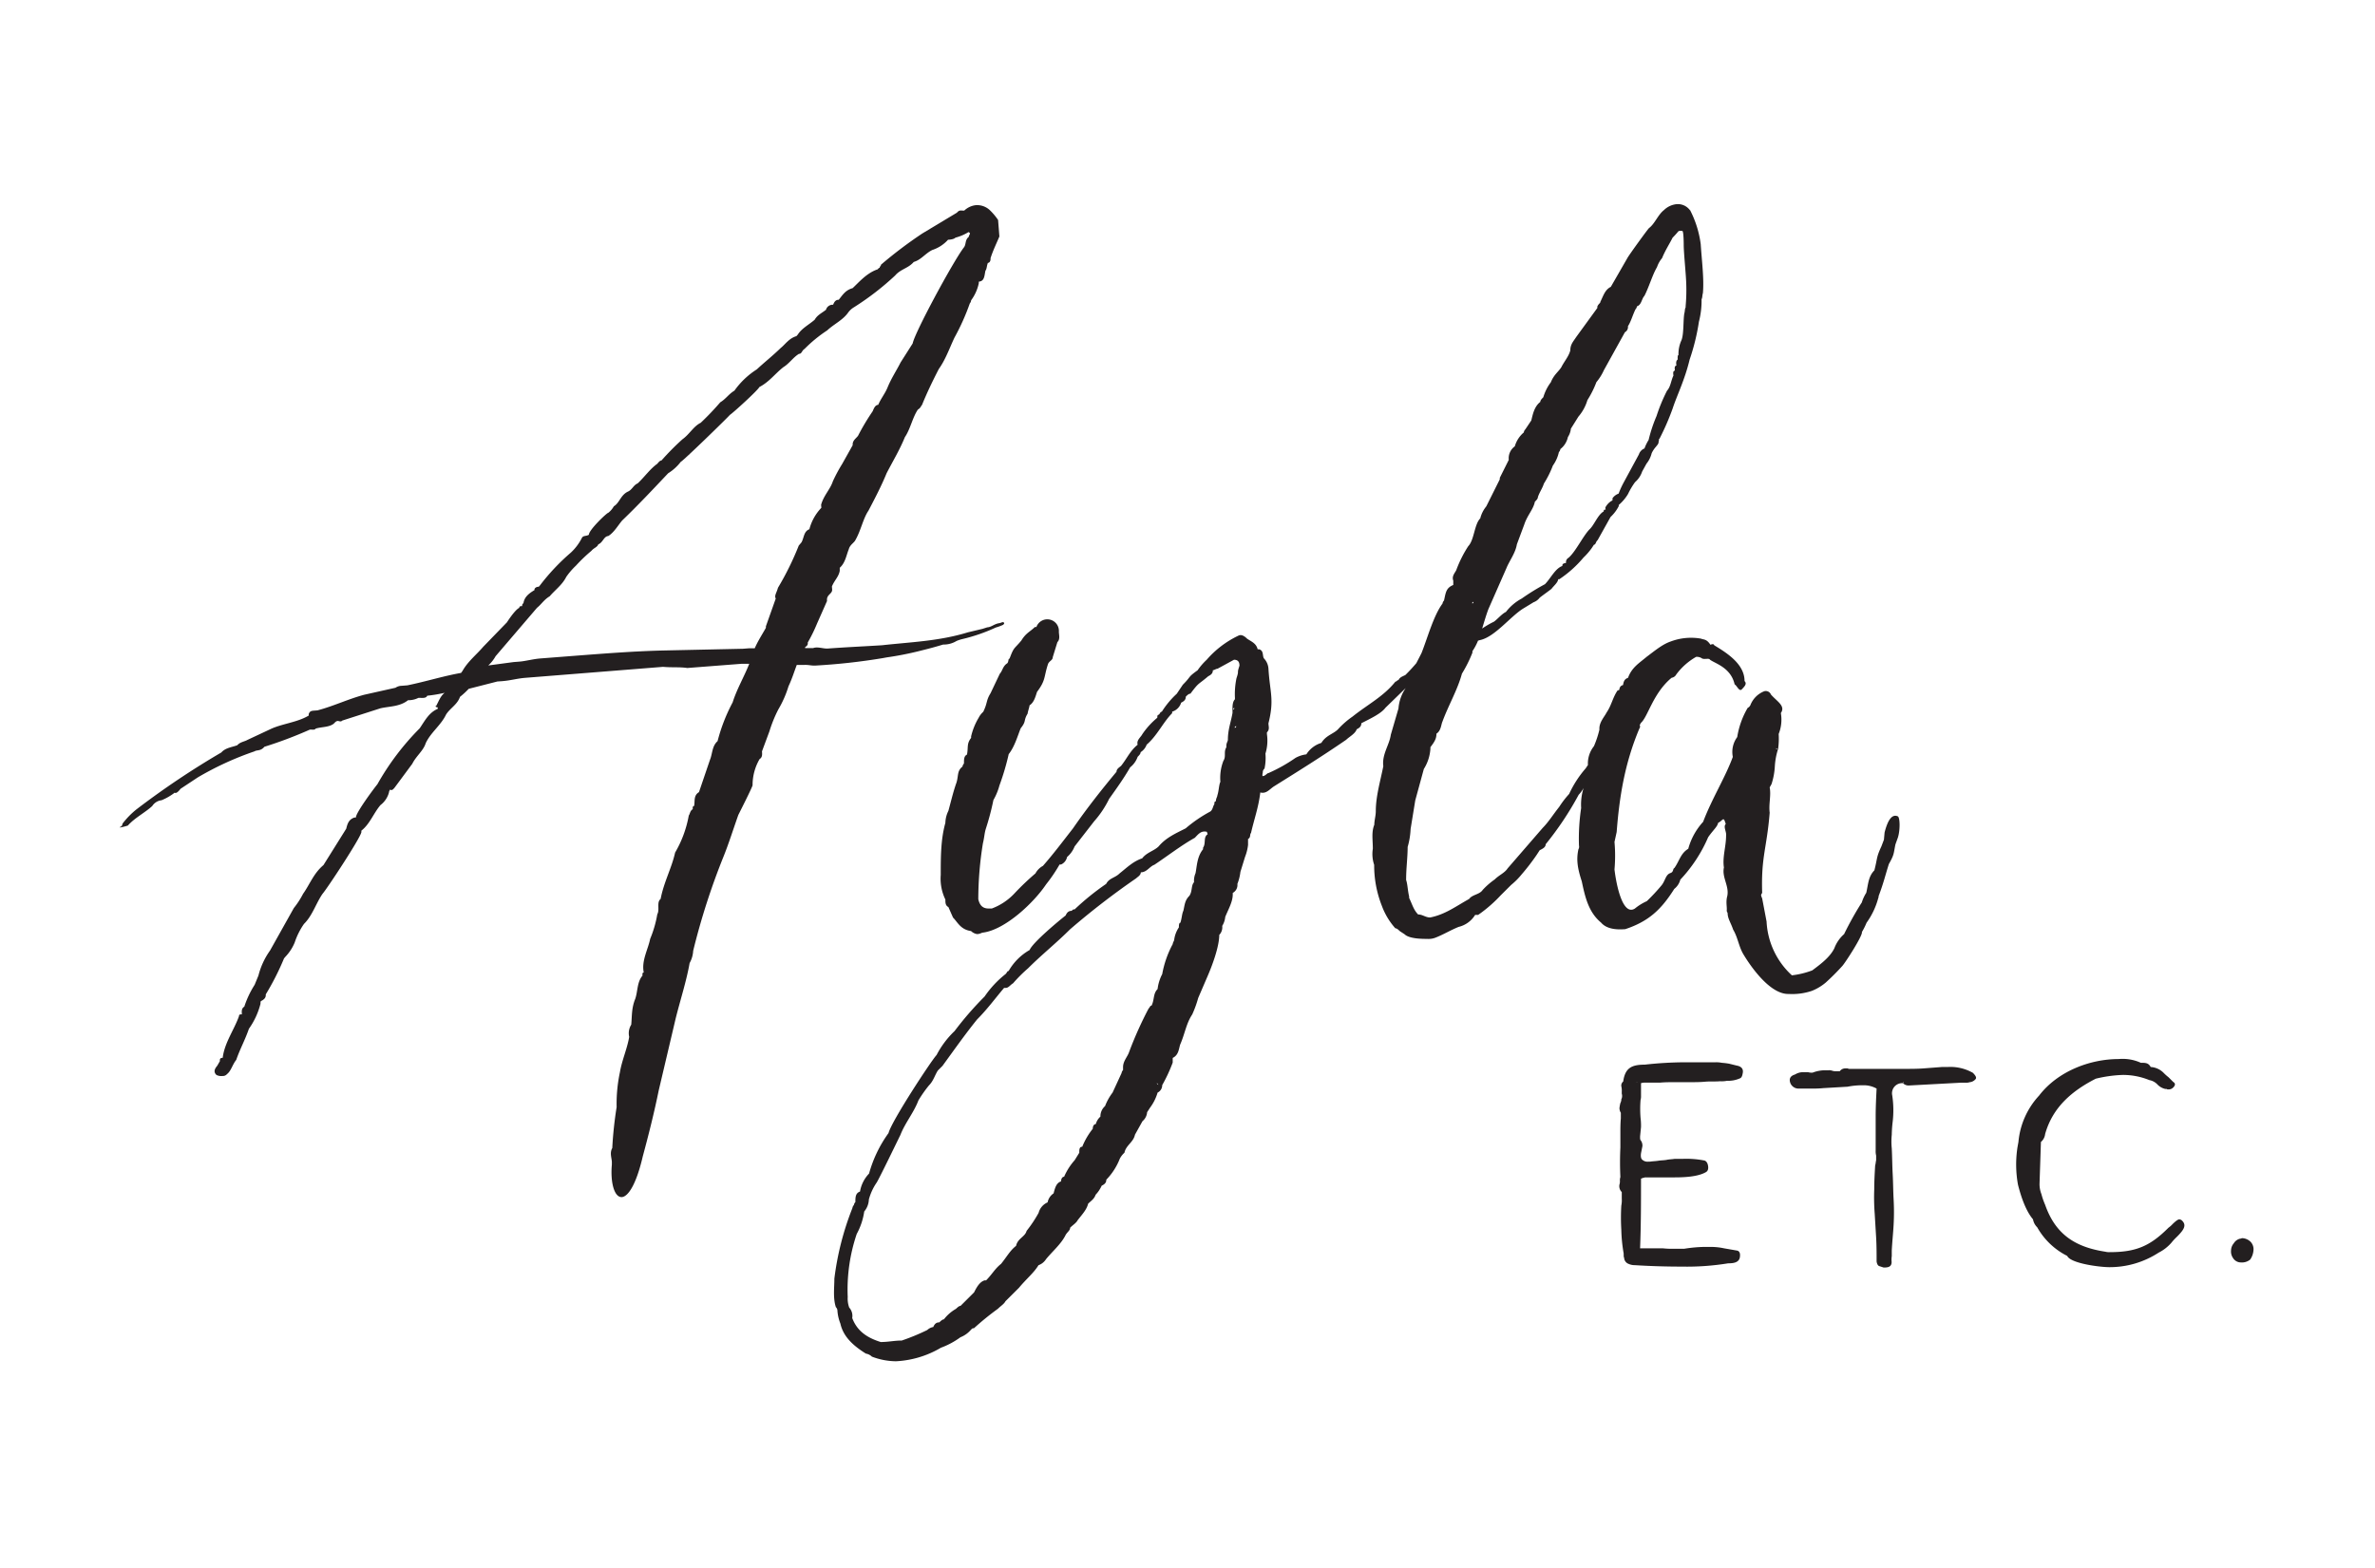 <svg xmlns="http://www.w3.org/2000/svg" viewBox="0 0 512.22 338.29"><g id="Calque_1" data-name="Calque 1"><path d="M390.75,213.77a10.89,10.89,0,0,0,3-1.79,49.69,49.69,0,0,0,3.56-3.56c.59-.6,4.49-6.63,4.25-7.35a14.34,14.34,0,0,0,1-2,16.2,16.2,0,0,0,2.52-5.31.79.79,0,0,0,.08-.26l0-.09h0s0-.06,0-.08c1.08-2.83,1.45-4.54,2.22-6.94,1.19-2.08,1-2.25,1.41-4.22l.53-1.48c.51-1.6.47-4.26,0-4.57-1.23-.57-2.17.71-2.87,3.49l-.14,1.54-.55,1.45c-1.14,2.46-.8,2.39-1.51,5.16-1.31,1.35-1.3,2.88-1.75,4.85a8.55,8.55,0,0,0-1,2.2l0-.07a69.55,69.55,0,0,0-3.78,6.78,7.66,7.66,0,0,0-2.11,3.07c-.95,1.9-2.85,3.33-4.75,4.75a18.14,18.14,0,0,1-4.4,1.07A16.85,16.85,0,0,1,381,198.81l-.95-5a2.9,2.9,0,0,1-.24-.71,2,2,0,0,1,.24-.47c-.25-7.84,1-9.58,1.62-17.3-.24-1.9.34-3.71,0-5.46l.4-.72a15,15,0,0,0,.71-3.8,15.05,15.05,0,0,1,.71-3.8l-.36.12-.12-.36a.37.37,0,0,0,.48.24,16.06,16.06,0,0,0,.12-3.21,8.34,8.34,0,0,0,.47-4.51c1.07-1.55-.84-2.5-2.14-4a1.2,1.2,0,0,0-1.43-.71,5.26,5.26,0,0,0-3,3,1.28,1.28,0,0,1-.59.6,18,18,0,0,0-2.25,6.29,5.42,5.42,0,0,0-.95,4.28c-1.66,4.51-4.51,9-6.4,14a14.11,14.11,0,0,0-3.21,5.82c-1.66,1-1.9,2.62-3,4.16-.36.12-.12.83-.83,1.07-1.07.36-1.07,1.55-1.9,2.62a40.63,40.63,0,0,1-3.21,3.45A11.46,11.46,0,0,0,352.6,196c-2.61,1.67-4-5-4.4-8.43a33.66,33.66,0,0,0,0-5.94l.47-2.14c.59-7.72,1.77-14.85,4.85-22.21.24-.48.24-.48.12-.84l.24-.47c1.54-1.31,2.61-6.42,6.64-9.75a1.36,1.36,0,0,0,1-.71,13.79,13.79,0,0,1,4.28-3.8,1.94,1.94,0,0,1,1.3.35c.48.24,1.55-.12,1.67.24,1.06.83,4.51,1.66,5.34,5.34.48.24,1,1.66,1.55,1.07s1.19-1.19.59-1.78c0-3.57-3.57-5.94-6.54-7.72-.12-.36-.47-.24-.83-.12-.83-1.31-1.54-1.07-2-1.31a12.42,12.42,0,0,0-6.53.6c-1.78.6-3.33,1.91-5.23,3.33-1.54,1.31-3.2,2.26-4,4.52-.71.24-.95.71-1.07,1.55-.35.12-.71.23-.83,1.07l-.36.11c-1.06,1.55-1.3,3.21-2.37,4.76-.47.95-1.66,2.14-1.54,3.68a21.63,21.63,0,0,1-1.18,3.57,6,6,0,0,0-1.3,4.07l-.49.73a23.15,23.15,0,0,0-3.56,5.51,20.49,20.49,0,0,0-2.14,2.79c-1.3,1.62-2.27,3.23-3.56,4.53l-7.57,8.74c-.65,1-1.82,1.42-2.79,2.39a15.85,15.85,0,0,0-2.59,2.26c-.65,1-2.27,1-2.91,1.94-2.92,1.62-5.18,3.36-8.42,4-1,0-1.62-.65-2.59-.65-1-1-1.29-2.26-1.94-3.56v-.32c-.32-1.3-.32-2.59-.65-3.56,0-2.59.33-4.86.33-7.12a16.46,16.46,0,0,0,.64-3.89l1-6.15,1.85-6.78a9.35,9.35,0,0,0,1.42-4.38v-.33c1-1.29,1.3-1.94,1.3-2.91,1-.65,1-1.94,1.29-2.59,1.3-3.56,3.24-6.8,4.21-10.36a29,29,0,0,0,2.26-4.53v-.32a12.07,12.07,0,0,0,1.21-2.27c.19-.05.37-.12.56-.15,3.13-.76,6.37-5,9.14-6.75l2.27-1.38a2.93,2.93,0,0,0,1.34-1c.84-.65,1.71-1.25,2.54-1.9.39-.57,1.33-1.28,1.45-2.07l.23,0a24.58,24.58,0,0,0,5.21-4.67,14.06,14.06,0,0,0,1.83-2.12l.42-.64c.45-.08.38-.66.8-1l2.79-5a8.45,8.45,0,0,0,1.77-2.34l0-.25a9.66,9.66,0,0,0,2-2.37,16,16,0,0,1,1.51-2.55,5.26,5.26,0,0,0,1.54-2.3l.93-1.69a5.8,5.8,0,0,0,1.12-2.26,5.84,5.84,0,0,1,.94-1.41c.19-.28.61-.61.55-1.11.19-.29-.05-.54.18-.57a54,54,0,0,0,2.86-6.57c.93-2.85,2.59-6.09,3.66-10.55a46.28,46.28,0,0,0,2-8.16,18.19,18.19,0,0,0,.57-4.85c.19-.29.13-.79.29-1.33.28-3.12-.27-7.22-.47-10.52a22.28,22.28,0,0,0-2.31-7.39l0,.06a3.24,3.24,0,0,0-2.83-1.33,4.56,4.56,0,0,0-2.8,1.29c-1.29,1-1.94,2.92-3.23,3.89-.33.32-4.33,5.83-4.66,6.47l-3.56,6.19c-1.29.65-1.61,1.94-2.26,3.24,0,.32-.33.32-.65,1v.32l-4.53,6.23c-.65,1-1.3,1.62-1.3,2.92-.32,1.29-1.29,2.34-1.94,3.64-.64,1-1.62,1.62-2.26,3.24a10,10,0,0,0-1.62,3.23c-.33.33-.65.65-.65,1-1.29,1-1.62,2.67-1.94,4l-1.3,1.94a1.12,1.12,0,0,0-.32.65,6.13,6.13,0,0,0-1.94,3,3.17,3.17,0,0,0-1.3,2.92l-1.94,3.88v.32l-2.91,5.83a6.59,6.59,0,0,0-1.3,2.59c-1.29,1.3-1.29,4.65-2.59,6a25.84,25.84,0,0,0-2.59,5.18c-.32.64-1,1.29-.64,2.26v.93c-1.62.65-1.62,1.74-2,3.36a1.12,1.12,0,0,0-.32.65c-1.94,2.59-3.24,7.44-4.53,10.68-.38.76-.76,1.48-1.12,2.18-.64.75-1.35,1.55-2.36,2.55-.64.33-1.17.45-1.49,1.1-.33,0-.33.32-.65.32-2.59,3.24-6,4.94-9.23,7.53a18.47,18.47,0,0,0-3.19,2.79c-1,1-2.59,1.29-3.56,2.91a5.81,5.81,0,0,0-3.24,2.47,6.55,6.55,0,0,0-2.35.77,34.17,34.17,0,0,1-5.82,3.27c-.33,0-.65.65-1.3.65v-.42l.08-.38a1,1,0,0,1,.37-.82,11,11,0,0,0,.2-3.23,9.61,9.61,0,0,0,.32-4.21V158c.65-.65.33-1.3.33-1.95,1.29-5.18.32-6.59,0-11.77a3.54,3.54,0,0,0-1-2.27c-.33-.64,0-1.62-1-1.94h-.33c-.32-1.29-1.29-1.62-2.26-2.27-.65-.64-1.3-1-1.95-.64a20.94,20.94,0,0,0-6.79,5.18,13.76,13.76,0,0,0-1.95,2.26c-2.26,1.62-1.25,1.18-3.19,3.12l-1.3,1.94a18.94,18.94,0,0,0-3.23,3.88c-.33,0-.33.33-.65.65-.32,0-.32.33-.32.65a16.9,16.9,0,0,0-3.24,3.56c-.33.65-1.3,1.29-1,2.26-1.62,1.3-2.27,2.92-3.56,4.54-.33.32-1,.64-1,1.29-3.24,3.89-6.48,8-9.39,12.22-2.27,2.91-4.21,5.5-6.48,8.09a3.93,3.93,0,0,0-1.61,1.62,56.66,56.66,0,0,0-4.54,4.33A12.86,12.86,0,0,1,213.9,196h-.65c-1.29,0-1.94-.65-2.26-2a75.8,75.8,0,0,1,1-12.09c.32-1.3.32-2.19.64-3.16a56.67,56.67,0,0,0,1.62-6.15,13.13,13.13,0,0,0,1.3-3.15,53.91,53.91,0,0,0,2-6.76c1.29-1.62,1.94-4,2.59-5.58,1.29-1.62.53-1.57,1.5-3.18,0-.33.4-1.44.4-1.76,1-.65,1.29-1.94,1.62-2.91,1.94-2.59,1.42-3.16,2.39-6.07.32-.65,1-.77,1-1.42l1-3.24c.65-.64.32-1.61.32-2.26a2.5,2.5,0,0,0-4.85-1h-.33c-1,1-1.94,1.29-2.91,2.91-1.62,1.94-1.58,1.32-2.55,3.91-.33,0-.16.66-.49,1-1,.64-1,1.61-1.61,2.26l-2,4.21c-1,1.62-.6,2-1.57,4a4.38,4.38,0,0,0-1,1.3,14.1,14.1,0,0,0-1.62,4v.33c-1,1.29-.57,2-.89,3.6-.65.32-.65,1-.65,1.94a1.16,1.16,0,0,0-.32.65c-1.3,1-.77,2.18-1.42,3.8-.65,1.94-1,3.48-1.62,5.75a6.13,6.13,0,0,0-.65,2.59c-1,3.56-1,7.36-1,11.24a10.3,10.3,0,0,0,1,5.3c0,.65,0,1.3.65,1.62l1,2.27c1,1,1.62,2.59,3.89,2.91a2.4,2.4,0,0,0,1.29.65c.65,0,1-.32,1.3-.32,4.85-.65,11-6.52,13.59-10.4a33.51,33.51,0,0,0,2.91-4.29h.33a2.3,2.3,0,0,0,1.29-1.62,5.72,5.72,0,0,0,1.62-2.27l4.21-5.42a21.36,21.36,0,0,0,3.24-4.85c1.62-2.27,3.23-4.53,4.53-6.8a5,5,0,0,0,1.62-2.27c.32-.32.64-.64.64-1a3.19,3.19,0,0,0,1.3-1.62c2.27-1.94,3.56-4.85,5.5-6.79v-.33a2.9,2.9,0,0,0,1.94-1.94c.65-.32,1-.64,1-1.29.32-.33.64-.65,1-.65,1.94-2.59,1.57-1.82,3.84-3.76.65-.33,1-.65,1-1.3.32,0,.65-.32,1-.32l3.56-1.94c1,0,1.18.64,1.18,1.29-.65,1.94,0,.77-.65,2.71a16.81,16.81,0,0,0-.33,4.21v.32c-.64.65-.52,1.95-.52,2.92-.32,1.94-1,3.56-1,5.82,0,.33-.33.65-.33,1.3v.32c-.64,1,0,1.94-.64,2.92a10.23,10.23,0,0,0-.65,4.53c-.32.64-.32,1.94-.65,2.91,0,.32-.32.65-.32,1.29-.33,0-.33.33-.33.65-.32.33-.32,1.3-1,1.62a29.68,29.68,0,0,0-5.18,3.56c-1.94,1-4.2,1.94-5.82,3.88-1,1-2.59,1.3-3.56,2.59-1.94.65-3.24,1.95-4.86,3.24-1,1-2.26,1-2.91,2.27a55.78,55.78,0,0,0-6.8,5.5c-.32,0-.32,0-.65.32-.64,0-1,.33-1.29,1-1.3,1-7.12,5.83-7.77,7.45a12.15,12.15,0,0,0-4.53,4.53c-.32,0-.32.32-.65.65a21.78,21.78,0,0,0-4.53,4.85,70.8,70.8,0,0,0-6.47,7.45,19.61,19.61,0,0,0-3.89,5.18c-1,1-9.71,14.24-10.36,16.83a27.33,27.33,0,0,0-4.2,8.74,7.35,7.35,0,0,0-1.95,3.88c-1,.33-1,1.3-1,2.27a1.12,1.12,0,0,0-.32.64,1.16,1.16,0,0,0-.32.65,61.7,61.7,0,0,0-3.89,15.22c0,1.94-.32,4.2.32,6.15a1.11,1.11,0,0,1,.33.64,9.38,9.38,0,0,0,.65,2.92c.64,2.91,2.91,4.85,5.5,6.47a2.4,2.4,0,0,1,1.29.65,14.83,14.83,0,0,0,5.18,1,21.12,21.12,0,0,0,9.71-2.92,17.11,17.11,0,0,0,4.21-2.26,5.79,5.79,0,0,0,2.27-1.62c.32-.32.32-.32.64-.32a59.47,59.47,0,0,1,5.18-4.21c.65-.65,1.3-1,1.62-1.62l2.92-2.91c1.61-1.94,3.23-3.24,4.2-4.86a3.22,3.22,0,0,0,1.62-1.29c1.3-1.62,3.24-3.24,4.21-5.18.32-.65,1-1,1-1.62.65-.65,1.3-1,1.62-1.62,1-1.29,1.94-2.26,2.26-3.56.65-.65,1.3-1,1.62-1.94a7,7,0,0,0,1.3-1.94c.65-.33,1-.65,1-1.3a13.61,13.61,0,0,0,2.91-4.53,4.53,4.53,0,0,1,1-1.29c.33-1.62,1.95-2.27,2.27-3.89l1.62-2.91a2.8,2.8,0,0,0,1-1.94l.65-1a10.19,10.19,0,0,0,1.61-3.23,1.79,1.79,0,0,0,1-1.62,33,33,0,0,0,2.26-4.86v-1c1.3-.64,1.3-1.94,1.62-2.91,1-2.26,1.29-4.53,2.59-6.47a24,24,0,0,0,1.29-3.56l1.95-4.53c1-2.27,2.59-6.48,2.59-9.07a2.39,2.39,0,0,0,.64-1.94,4.56,4.56,0,0,0,.65-1.94c.65-1.62,1.62-3.24,1.62-4.86v-.32a1.94,1.94,0,0,0,1-1.94,10.25,10.25,0,0,0,.65-2.59l1-3.24a10.15,10.15,0,0,0,.65-2.59V181c.64-.33.32-1,.64-1.3.65-2.91,1.62-5.5,2-8.74,1.29.33,1.94-.64,2.91-1.29,5.09-3.18,10.34-6.45,15.62-10.08.64-.64,1.94-1.29,2.26-2.26.65-.33,1-.65,1-1.3,1.94-1,4.25-2.06,5.22-3.36l4.36-4.24a9,9,0,0,0-1.57,4.41l-1.65,5.66c-.32,2.27-1.94,4.21-1.62,6.8-.64,3.23-1.62,6.47-1.62,9.71,0,1-.32,1.94-.32,2.91-.65,1.62-.32,3.24-.32,5.18a7.3,7.3,0,0,0,.29,3.48,23.69,23.69,0,0,0,1.65,8.82,15.12,15.12,0,0,0,2.91,4.86c.33,0,.65.32,1,.64l1,.65c1,1,3.89,1,4.86,1a4.14,4.14,0,0,0,1.94-.32c1.62-.65,3.24-1.62,4.86-2.27a5.75,5.75,0,0,0,3.56-2.59h.65a30,30,0,0,0,4.85-4.21l2.27-2.26a15.08,15.08,0,0,0,2.26-2.27,46.71,46.71,0,0,0,3.24-4.21l.65-1c.64-.32,1.29-.64,1.29-1.29a68.13,68.13,0,0,0,7.12-10.68,6.21,6.21,0,0,0,1.05-1.45,12.11,12.11,0,0,0-.52,4.32,44.41,44.41,0,0,0-.47,8.08,1.15,1.15,0,0,1-.12.83c-.47,2.14-.23,4,.72,6.89.71,3.33,1.43,6.65,4.16,8.91,1.31,1.54,3.69,1.54,5.23,1.42,5-1.67,7.72-4.17,10.56-8.68a3.76,3.76,0,0,0,1.31-2,31.54,31.54,0,0,0,6-9.15c1.07-1.55,2-2.26,2.14-3.09a3.92,3.92,0,0,0,.95-.72c.35-.12.35-.12.71.95-.59.6.19,1.67.07,2.5,0,2.37-.82,4.63-.47,6.89-.47,2.14,1.19,4,.72,6.18-.36,1.3,0,2.37-.12,3.2l.2.45c0,1.19.72,2.14,1.19,3.57,1,1.66,1.2,3.56,2.15,5.22,1.78,3,5.92,8.79,9.84,8.66A13.27,13.27,0,0,0,390.75,213.77Zm11.4-19.3ZM321,131.42l3.88-8.82c.65-1.62,1.94-3.23,2.27-5.18l1.61-4.32c.65-1.95,1.95-3.24,2.27-4.86.32-.32.65-.65.65-1,.32-1,1-1.94,1.29-2.91a21.37,21.37,0,0,0,1.94-3.89,7.91,7.91,0,0,0,1.3-2.91,1.16,1.16,0,0,0,.32-.65,4.45,4.45,0,0,0,1.62-2.59,4.18,4.18,0,0,0,.65-1.82l1.62-2.59a9.6,9.6,0,0,0,1.94-3.56,21.29,21.29,0,0,0,1.94-3.88,11.15,11.15,0,0,0,1.62-2.59l4.53-8.18a1.28,1.28,0,0,0,.65-1.29c.65-1,1-2.35,1.62-3.64a1.16,1.16,0,0,0,.32-.65c1-.32,1-1.62,1.62-2.27,1-1.94,1.74-4.57,2.71-6.19a5.87,5.87,0,0,1,1.09-1.94c.65-1.62,1.62-3.11,2.27-4.41.38-.38.79-.83,1.2-1.32.11-.2.6-.17.9-.14s.3,3,.3,3c0,1.8.51,6.51.55,8.56a38.48,38.48,0,0,1-.14,4.7l0,.25c-.2.29-.13.79-.29,1.33-.25,1.58-.08,4.33-.59,5.7A7.13,7.13,0,0,0,362,76.6c-.22,0-.19.69-.16.94-.42.33-.35.83-.29,1.33-.45.08-.38.58-.32,1.08-.45.07-.38.57-.32,1.08-.54,1.11-.58,2.37-1.38,3.26a36.81,36.81,0,0,0-2.26,5.46,31.85,31.85,0,0,0-1.71,5.16,9.47,9.47,0,0,0-.89,1.83,2.08,2.08,0,0,0-1.21,1.3l-3.37,6.22a19,19,0,0,0-1,2.23,2.75,2.75,0,0,0-1.32,1c0,.26.07.51-.16.54a3.58,3.58,0,0,0-1.39,1.48l.07.5c-.26-.22-.45.07-.42.32-1.29.72-2.06,3-3.09,3.9-1.42,1.51-3,4.84-4.49,6.1a1.07,1.07,0,0,0-.54,1.11c-.46.08-.85.16-.79.66-1.54.51-2.54,2.71-3.76,3.93a48.82,48.82,0,0,0-5,3.09,10.7,10.7,0,0,0-3.42,2.9c-.87.39-2,1.75-2.62,2.12a18.42,18.42,0,0,0-2.5,1.46C320.12,134.07,320.56,132.58,321,131.42Zm-3.24-1.62v.33h-.33Zm-68.3,103.91a.32.32,0,0,1,.33.32Zm11-53.74c-1,.65-.32,1.95-1,2.92v.32c-1.3,1.62-1.3,3.56-1.62,5.18a4.16,4.16,0,0,0-.32,1.94c-.65.65-.33,1.94-1,2.92-1,1-1,1.94-1.3,3.23-.32.65-.32,1.62-.65,2.59-.32,0-.32.65-.32,1a6.25,6.25,0,0,0-1,2.59c0,.33-.32.65-.32,1a21.7,21.7,0,0,0-2.27,6.48,9.35,9.35,0,0,0-1,3.23c-1,1-.65,2.27-1.3,3.57-.32,0-.32.32-.64.64a81.77,81.77,0,0,0-4.21,9.39c-.33,1-1.3,1.94-1.3,3.24v.64a1.16,1.16,0,0,0-.32.65l-1.94,4.21a11.75,11.75,0,0,0-1.62,2.91,2.94,2.94,0,0,0-1,2.27,3.32,3.32,0,0,0-1,1.62c-.33,0-.65.32-.65,1a15.46,15.46,0,0,0-2.27,3.88c-.64,0-.64.65-.64,1.3l-1,1.61a13.28,13.28,0,0,0-2.27,3.56c-.32,0-.65.33-.65,1-1,.32-1.29,1.29-1.62,2.59a3,3,0,0,0-1.29,1.94,3.4,3.4,0,0,0-1.94,2.26,27.36,27.36,0,0,1-2.59,3.89c-.33,1.29-1.94,1.62-2.27,3.23-1.29,1-1.94,2.27-3.24,3.89-1.29,1-1.94,2.26-3.23,3.56h-.33c-1,.32-1.61,1.29-2.26,2.59l-2.92,2.91c-.32,0-.64.33-1,.65a8.81,8.81,0,0,0-2.59,2.26c-.32,0-.64.33-1,.65-.64,0-1,.33-1.29,1a2.5,2.5,0,0,0-1.3.65,46.64,46.64,0,0,1-5.5,2.27c-1.62,0-2.91.32-4.53.32-3.24-1-5.18-2.59-6.15-5.18a2.7,2.7,0,0,0-.65-2.26,5.59,5.59,0,0,1-.32-2.27,37.4,37.4,0,0,1,1.94-13.6,14.39,14.39,0,0,0,1.62-4.85,4.29,4.29,0,0,0,1-2.59,11.85,11.85,0,0,1,1.62-3.56c.32-.32,4.85-9.71,5.18-10.36,1-2.59,2.91-4.85,3.88-7.44a27.51,27.51,0,0,1,2.27-3.24c1-1,1.29-2.27,1.94-3.24l1-1c2.59-3.56,4.86-6.79,7.45-10,2.26-2.27,3.88-4.53,5.82-6.8h.33c.64,0,1-.65,1.61-1a31.93,31.93,0,0,1,3.24-3.24c2.91-2.91,6.15-5.5,9.06-8.41a165.77,165.77,0,0,1,14.25-11c.32-.32,1-.65,1-1.29,1.29,0,1.94-1.3,2.91-1.62,2.91-1.94,5.83-4.21,8.74-5.83.65-.65,1.3-1.62,2.59-1.29Zm5.5-26.86v-.32h.33Zm.33,3.88a.31.31,0,0,1,.32-.32A.31.31,0,0,1,266.3,157Zm75.31,12.19,0,0v0Z" style="fill:#231f20"/><path d="M190.27,142l.37-.07.61-.11a68.86,68.86,0,0,0,6.77-1.31l1.9-.48.5-.13c1-.26,2-.55,3-.85a5.33,5.33,0,0,0,2.88-.77,7.71,7.71,0,0,1,1.21-.4,38,38,0,0,0,7.27-2.51,10.32,10.32,0,0,0,1.55-.57c.07-.06.09-.06.12-.12.19-.14.14-.37,0-.41s0,0-.1-.05c-.32,0-.54.19-.86.22-1.12.18-1.61.83-2.58.9l-1,.32-3.15.75c-6.22,1.91-12.22,2.09-18.53,2.79v0c-3.79.24-7.65.41-11.71.71-.94.07-2.24-.47-3.15-.09h-1.73a1.55,1.55,0,0,0,0-.21c.62-.38.6-.7.57-1a33.89,33.89,0,0,0,2-4.08l2.15-4.86,0-.15c-.1-1.29,1.19-1.39,1.11-2.36l-.05-.64c.55-1.35,1.46-2.07,1.69-3.38l0-.65c1.21-1.07,1.41-2.7,1.95-4,.25-1,1.19-1.39,1.47-2.06,1.14-2,1.61-4.54,2.77-6.26,1.42-2.71,2.83-5.41,3.92-8.09,1.41-2.71,2.85-5.1,3.94-7.78,1.17-1.71,1.64-4.22,2.8-5.94.62-.37.6-.69.89-1,1.09-2.68,2.21-5,3.62-7.75,1.47-2.06,2.26-4.39,3.37-6.75a49.11,49.11,0,0,0,3.32-7.4,1.16,1.16,0,0,0,.28-.67,9.39,9.39,0,0,0,1.66-3.7l0-.33c1.29-.1,1.19-1.39,1.44-2.38.3-.35.25-1,.52-1.67.32,0,.62-.37.57-1,.52-1.67,1.36-3.36,1.91-4.7l-.28-3.55a13.07,13.07,0,0,0-1.79-2.13,4,4,0,0,0-3-1.07,4.35,4.35,0,0,0-2.51,1.17c-.64.05-1-.24-1.58.45l-7.45,4.48A93,93,0,0,0,190,57.11c0,.33-.3.35-.27.67-.33,0-.3.35-.62.38-2.21.82-3.7,2.56-5.22,4-1.58.45-2.15,1.47-3,2.51-.64,0-.94.4-1.21,1.07a1.5,1.5,0,0,0-1.54,1.09c-.92.73-1.86,1.12-2.43,2.14-1.22,1.07-2.78,1.84-3.65,3.21l-.3.34c-1.58.45-2.45,1.82-3.37,2.54-1.81,1.76-3.65,3.2-5.16,4.62a17.32,17.32,0,0,0-4.84,4.6c-1.24.74-1.81,1.76-3.05,2.51a59.06,59.06,0,0,1-4.22,4.42c-1.56.77-2.4,2.46-3.94,3.56a55.93,55.93,0,0,0-4.52,4.57c-.32,0-.62.37-.91.72-1.54,1.09-2.71,2.8-4.22,4.22-.94.4-1.19,1.39-2.14,1.79-1.56.77-1.76,2.41-3,3.15a4.76,4.76,0,0,1-1.19,1.4c-.32,0-4.26,3.78-4.19,4.74-.62.38-1.29.1-1.56.78a11.27,11.27,0,0,1-2.36,3.1,46,46,0,0,0-6.6,7l-.29.34c-.65,0-1,.4-.92.72-1.24.75-2.16,1.47-2.38,2.79-.3.34-.3.34-.28.67-.32,0-.64,0-.62.37-.94.4-2.67,3.13-2.67,3.13l-5.11,5.27c-1.49,1.74-3.33,3.18-4.47,5.21-.09.14-.21.29-.31.43-3.78.66-7.57,1.86-11.58,2.68l-1.29.1a2.41,2.41,0,0,0-1.27.42l-6.7,1.5c-3.5.92-6.63,2.46-10.13,3.38l-.64.05c-.65.05-1,.08-1.25.75l0,.32c-2.48,1.49-5.71,1.74-8.21,2.91l-5,2.34c-.62.37-1.59.45-2.18,1.14-.94.4-2.56.52-3.45,1.57A178.35,178.35,0,0,0,29.44,174.6a17.47,17.47,0,0,0-3,3.07c-.25,1-.39.38-.59.86a13.09,13.09,0,0,0,1.73-.43c1.45-1.66,3.75-2.81,5.26-4.22a2.74,2.74,0,0,1,2-1.24A12.19,12.19,0,0,0,37.68,171c.34.3,1-.48,1.26-.83l3.72-2.46a66.24,66.24,0,0,1,12.21-5.61c.62-.38,1.3,0,2.16-1a90.15,90.15,0,0,0,9.78-3.69c.65-.05,1,.13,1.27-.22,1.26-.42,3.22-.25,4.12-1.29a1,1,0,0,1,.62-.37c.32,0,.67.27,1-.08L82,152.82c1.92-.47,4.2-.32,6-1.76a4.87,4.87,0,0,0,2.23-.5c.65-.05,1.64.2,1.91-.47a30.88,30.88,0,0,0,3.77-.63c-.91.64-1.36,2-1.85,2.84-.32,0,0,.32.35.3l0,.32c-1.88.8-2.73,2.48-3.89,4.2a56.13,56.13,0,0,0-9.13,12.07c-.59.7-4.71,6.21-4.63,7.18l-.33,0c-1.26.43-1.51,1.42-1.76,2.41l-4.91,7.85c-2.13,1.79-2.92,4.12-4.39,6.19a18.51,18.51,0,0,1-2,3.08l-5.13,9.16a16.15,16.15,0,0,0-2.5,5.39l-.82,2a20.71,20.71,0,0,0-2.23,4.72c-.62.37-.57,1-.52,1.66-.33,0-.65,0-.62.38-1.07,3-3.13,5.76-3.52,9-.65,0-.62.38-.6.7l-.57,1c-.59.69-.86,1.36-.17,2a2.42,2.42,0,0,0,1.32.22,1.17,1.17,0,0,0,.94-.4c.92-.72,1.14-2,2-3.08.8-2.33,1.94-4.37,2.73-6.7a16.35,16.35,0,0,0,2.5-5.39c0-.32,0-.65.27-.67.62-.37.92-.72.87-1.37a56.57,56.57,0,0,0,3.94-7.77l.3-.35a10,10,0,0,0,2-3.08,15.46,15.46,0,0,1,2-4c1.81-1.77,2.58-4.43,4-6.49.9-1,8.16-12,8.38-13.31l0-.32c1.84-1.44,2.63-3.78,4.12-5.52A5.09,5.09,0,0,0,83.88,171a1.16,1.16,0,0,1,.28-.67c.34.3.64-.05.94-.4l3.82-5.16c.84-1.69,2.38-2.79,2.9-4.45,1.11-2.36,3.27-3.83,4.39-6.18.87-1.37,2.43-2.14,3-3.81a17.37,17.37,0,0,0,1.88-1.73l6.18-1.58,1-.07c1.93-.15,3.2-.58,5.14-.73L143,143.86c2,.18,3.58,0,5.22.25l11.62-.9,1.75,0c-1.1,2.79-2.69,5.47-3.58,8.32a37.56,37.56,0,0,0-3.25,8.36c-1.21,1.07-1.09,2.69-1.63,4l-2.38,7c-1.24.75-.82,2-1.06,3-.33,0-.3.35-.28.67-.62.38-.57,1-.86,1.37a24.16,24.16,0,0,1-2.95,8c-.72,3.3-2.43,6.36-3.12,10-.92.72-.15,2.29-.72,3.31a24.34,24.34,0,0,1-1.54,5.31c-.46,2.31-1.9,4.69-1.38,7.25-.32,0-.3.35-.27.67-1.19,1.39-1,3.33-1.56,5-.82,2-.69,3.63-.87,5.59a3.48,3.48,0,0,0-.44,2.63c-.45,2.63-1.56,5-2,7.62a32.78,32.78,0,0,0-.71,7.53,83.21,83.21,0,0,0-.94,8.83c-.57,1-.17,2-.09,2.93l0,.65c-.35,3.92.55,7.1,2.16,7,1.29-.1,3.05-2.51,4.51-8.79,1.26-4.64,2.5-9.61,3.44-14.23l3.66-15.54c1-4,2.31-8,3-11.92a6.15,6.15,0,0,0,.77-2.65,149.25,149.25,0,0,1,6.54-20.32c1.09-2.68,2.13-6,3.2-9,0,0,3.09-6.09,3.07-6.41a11.18,11.18,0,0,1,1.51-5.63c.62-.38.57-1,.52-1.67l1.61-4.34a28.81,28.81,0,0,1,1.91-4.7,22.94,22.94,0,0,0,2.2-5c.75-1.58,1.22-3.13,1.78-4.6l1.59,0c.94-.06,1.59.2,2.52.13a133.59,133.59,0,0,0,14.3-1.58Zm-17.41-25-.59.7a62.36,62.36,0,0,1-4.49,9.11c-.24,1-.84,1.69-.47,2.31l-2.13,6,0,.32c-.8,1.44-1.75,2.89-2.41,4.42h-1.27l-1.29.1-17.5.38c-6.16.16-12.29.64-18.42,1.11l-7.75.6c-1.61.13-3.2.58-4.49.68l-1.29.1-5.45.73a8.06,8.06,0,0,0,1.58-2l8.93-10.44c.92-.72,1.49-1.74,2.73-2.48,1.19-1.39,2.73-2.49,3.57-4.18a15.35,15.35,0,0,1,2.09-2.43,34.08,34.08,0,0,1,3.32-3.18c.59-.7,1.24-.75,1.51-1.42,1-.39,1.17-1.71,2.14-1.79,1.24-.74,2.11-2.31,3-3.35,3.32-3.18,6.62-6.69,9.92-10.19a10.16,10.16,0,0,0,2.73-2.48c.32,0,10-9.42,10.59-10.12.62-.37,6.08-5.34,6.35-6,2.19-1.15,3.35-2.86,5.19-4.3,1.24-.75,2.11-2.11,3.35-2.86.64,0,.59-.69,1.21-1.07a30.07,30.07,0,0,1,4.89-4c1.51-1.41,3.4-2.21,4.57-3.92a4.25,4.25,0,0,1,1.21-1.07,59.34,59.34,0,0,0,8.88-6.86c1.19-1.39,2.81-1.52,4-2.91,1.59-.45,2.45-1.81,4-2.58a7.88,7.88,0,0,0,3.4-2.21c.32,0,1.29-.1,1.59-.45a10.41,10.41,0,0,0,2.82-1.2c.68.28,0,.65.08,1-.92.72-.52,1.67-1.12,2.36-2.35,3.11-10.58,18.35-11,20.66l-2.61,4.1c-.84,1.69-2,3.4-2.82,5.42-.55,1.34-1.44,2.38-2,3.72-.65.05-.92.72-1.2,1.39a49.28,49.28,0,0,0-3.17,5.32c-.59.7-1.21,1.07-1.14,2l-2.28,4.07a33.63,33.63,0,0,0-2,3.73c-.52,1.66-2,3.08-2.53,5.06l.05.65a10.55,10.55,0,0,0-2.58,4.62C173.33,114.65,173.44,115.94,172.86,117Z" style="fill:#231f20"/></g><g id="Calque_2" data-name="Calque 2"><path d="M374.56,229.88l-.81-.2-.81-.2a14.2,14.2,0,0,0-1.62-.2,5.73,5.73,0,0,0-1.31-.11h-6.78a80.61,80.61,0,0,0-8.5.51c-2.83,0-4.25.71-4.65,3.64a1.11,1.11,0,0,0-.41,1,4.27,4.27,0,0,1,.1,1.22v.4a1.74,1.74,0,0,1,0,1,.78.78,0,0,0-.1.51c-.1.2-.1.4-.2.51a9,9,0,0,0-.2,1.11,2,2,0,0,0,.3,1v1.21c-.1,1.12-.1,2.13-.1,3.14v3.13c-.1,2.13-.1,4.25,0,6.38a2.23,2.23,0,0,0-.1.81,2.28,2.28,0,0,1-.1.81,1.78,1.78,0,0,0,.5,1.62v1.41a5.93,5.93,0,0,1-.1,1.52,44.41,44.41,0,0,0,0,5.16,33.45,33.45,0,0,0,.51,5.16c0,.5,0,.81.1.91a1.46,1.46,0,0,0,.91,1.31,3.28,3.28,0,0,0,1.42.3c3.33.21,6.77.31,10.11.31a55.39,55.39,0,0,0,10-.71c1,0,2.32-.1,2.52-1.31.11-.71,0-1.22-.5-1.42l-2.93-.51A13.78,13.78,0,0,0,369,269h-1.41a30.43,30.43,0,0,0-4.35.4H360.9a17.18,17.18,0,0,1-2.32-.1h-4.86c.2-5.05.2-9.91.2-15,.1-.1.3-.1.41-.2a.6.6,0,0,0,.4-.1h6.37c2,0,5-.1,6.78-1.11.4-.21.61-.61.51-1.32s-.41-1.11-.81-1.21A20.23,20.23,0,0,0,363,250H361.2c-.6.1-1.21.1-1.71.21s-1.22.1-1.83.2-1.21.1-1.82.2h-.4a1.64,1.64,0,0,1-1.22-.4c-.3-.21-.4-.71-.3-1.42l.3-1.52a1.87,1.87,0,0,0-.4-1.31c-.1-.1-.1-.41-.1-.81l.2-2a13.74,13.74,0,0,0-.1-2,24.61,24.61,0,0,1,0-3.84,2.86,2.86,0,0,0,.1-.91v-2.73a3.49,3.49,0,0,1,1.11-.11h3c1.11-.1,2.12-.1,3.24-.1h3.23c1.12,0,2.13,0,3.24-.1s2.12,0,3.24-.1a5.84,5.84,0,0,0,1.51-.1,6.15,6.15,0,0,0,2.73-.51c.31-.1.51-.4.61-1C376.07,230.69,375.67,230.08,374.56,229.88ZM353,233.52v-.1h.1Z" style="fill:#231f20"/><path d="M420,230.19h-1.21l-3.95.3c-1.31.1-2.73.1-4,.1H398.93c-.2,0-.3,0-.4-.1H398a1.43,1.43,0,0,0-1.21.61H396a2.26,2.26,0,0,1-.81-.1,2.06,2.06,0,0,0-.81-.11h-.81a7.69,7.69,0,0,0-2.63.51,2.54,2.54,0,0,1-1-.1h-1a3.41,3.41,0,0,0-1.82.51c-1,.3-1.32.91-1,1.82a1.89,1.89,0,0,0,1.92,1.21h2.63a23.13,23.13,0,0,0,2.63-.1l5.16-.3a16.39,16.39,0,0,1,3.33-.31,5.69,5.69,0,0,1,2.94.71c-.1,2-.2,4-.2,6.07v7.28a3.79,3.79,0,0,0,.1,1.11v1c-.1.4-.1.81-.21,1.11-.1,1.72-.2,3.44-.2,5.16a46.18,46.18,0,0,0,.1,5.26l.31,5.16c.1,1.72.1,3.44.1,5.16.1.6.3.91.6,1l.92.3c.91,0,1.72-.1,1.72-1.21A5,5,0,0,1,408,271v-1.21c.1-1.92.3-3.75.4-5.57a49.72,49.72,0,0,0,0-5.46c-.1-1.82-.1-3.64-.2-5.46s-.1-3.64-.2-5.56a14.43,14.43,0,0,1,0-2.94,26.92,26.92,0,0,1,.2-2.83,21.38,21.38,0,0,0-.1-5.66,2.18,2.18,0,0,1,2.32-2.63c0-.11,0-.21.11-.21h.1l-.21.21a1.7,1.7,0,0,0,1.22.5l11.33-.61h.91a2.27,2.27,0,0,0,.91-.1,1.86,1.86,0,0,0,1.31-.7c.21-.31,0-.71-.6-1.32A9.82,9.82,0,0,0,420,230.19Z" style="fill:#231f20"/><path d="M470,263.06c-.41,0-1.21.81-1.42,1a5.58,5.58,0,0,1-.91.81c-3.94,3.95-7,5.26-12.64,5.26a3.44,3.44,0,0,1-1-.1c-6.48-1-10.72-3.74-12.95-10.11a16,16,0,0,1-.81-2.33,5.85,5.85,0,0,1-.4-2.23l.3-9a2.62,2.62,0,0,0,.91-1.72c1.62-5.76,5.77-9.3,10.92-11.93a28.55,28.55,0,0,1,5.77-.81,15,15,0,0,1,5.77,1.11,3.19,3.19,0,0,1,1.72.91,3.39,3.39,0,0,0,1.72,1h.3a.37.37,0,0,0,.3.1,1.37,1.37,0,0,0,1.11-.4c.51-.51.51-.91,0-1.22l-1-1a11.15,11.15,0,0,1-1.11-1,4.26,4.26,0,0,0-2.73-1.21c-.51-.91-1.11-.91-2.13-.91a9.44,9.44,0,0,0-4.75-.81c-6.37,0-13.25,2.73-17.2,7.89a16.92,16.92,0,0,0-4.45,10l-.2,1.11a24.35,24.35,0,0,0,.1,8.1c.61,2.42,1.62,5.56,3.24,7.48a3.19,3.19,0,0,0,.91,1.72,15.28,15.28,0,0,0,6.47,6.17c.71,1.62,7,2.43,9.11,2.43a19.36,19.36,0,0,0,10.62-3.14,9,9,0,0,0,2.73-2.12,12.2,12.2,0,0,1,1.11-1.21,12.41,12.41,0,0,0,1.12-1.22c.7-.91.81-1.62.1-2.33A.9.9,0,0,0,470,263.06Zm-26.4-26.7h.1c-.1,0-.1,0-.1.1Z" style="fill:#231f20"/><path d="M485.41,267.92a2.73,2.73,0,0,0-1.92-.81.37.37,0,0,1-.3.1,2.18,2.18,0,0,0-1.42,1,2.5,2.5,0,0,0-.6,1.62,2.42,2.42,0,0,0,.4,1.52,2,2,0,0,0,1.72,1,2.81,2.81,0,0,0,2-.61,3.91,3.91,0,0,0,.71-1.92A2.31,2.31,0,0,0,485.41,267.92Z" style="fill:#231f20"/></g></svg>
